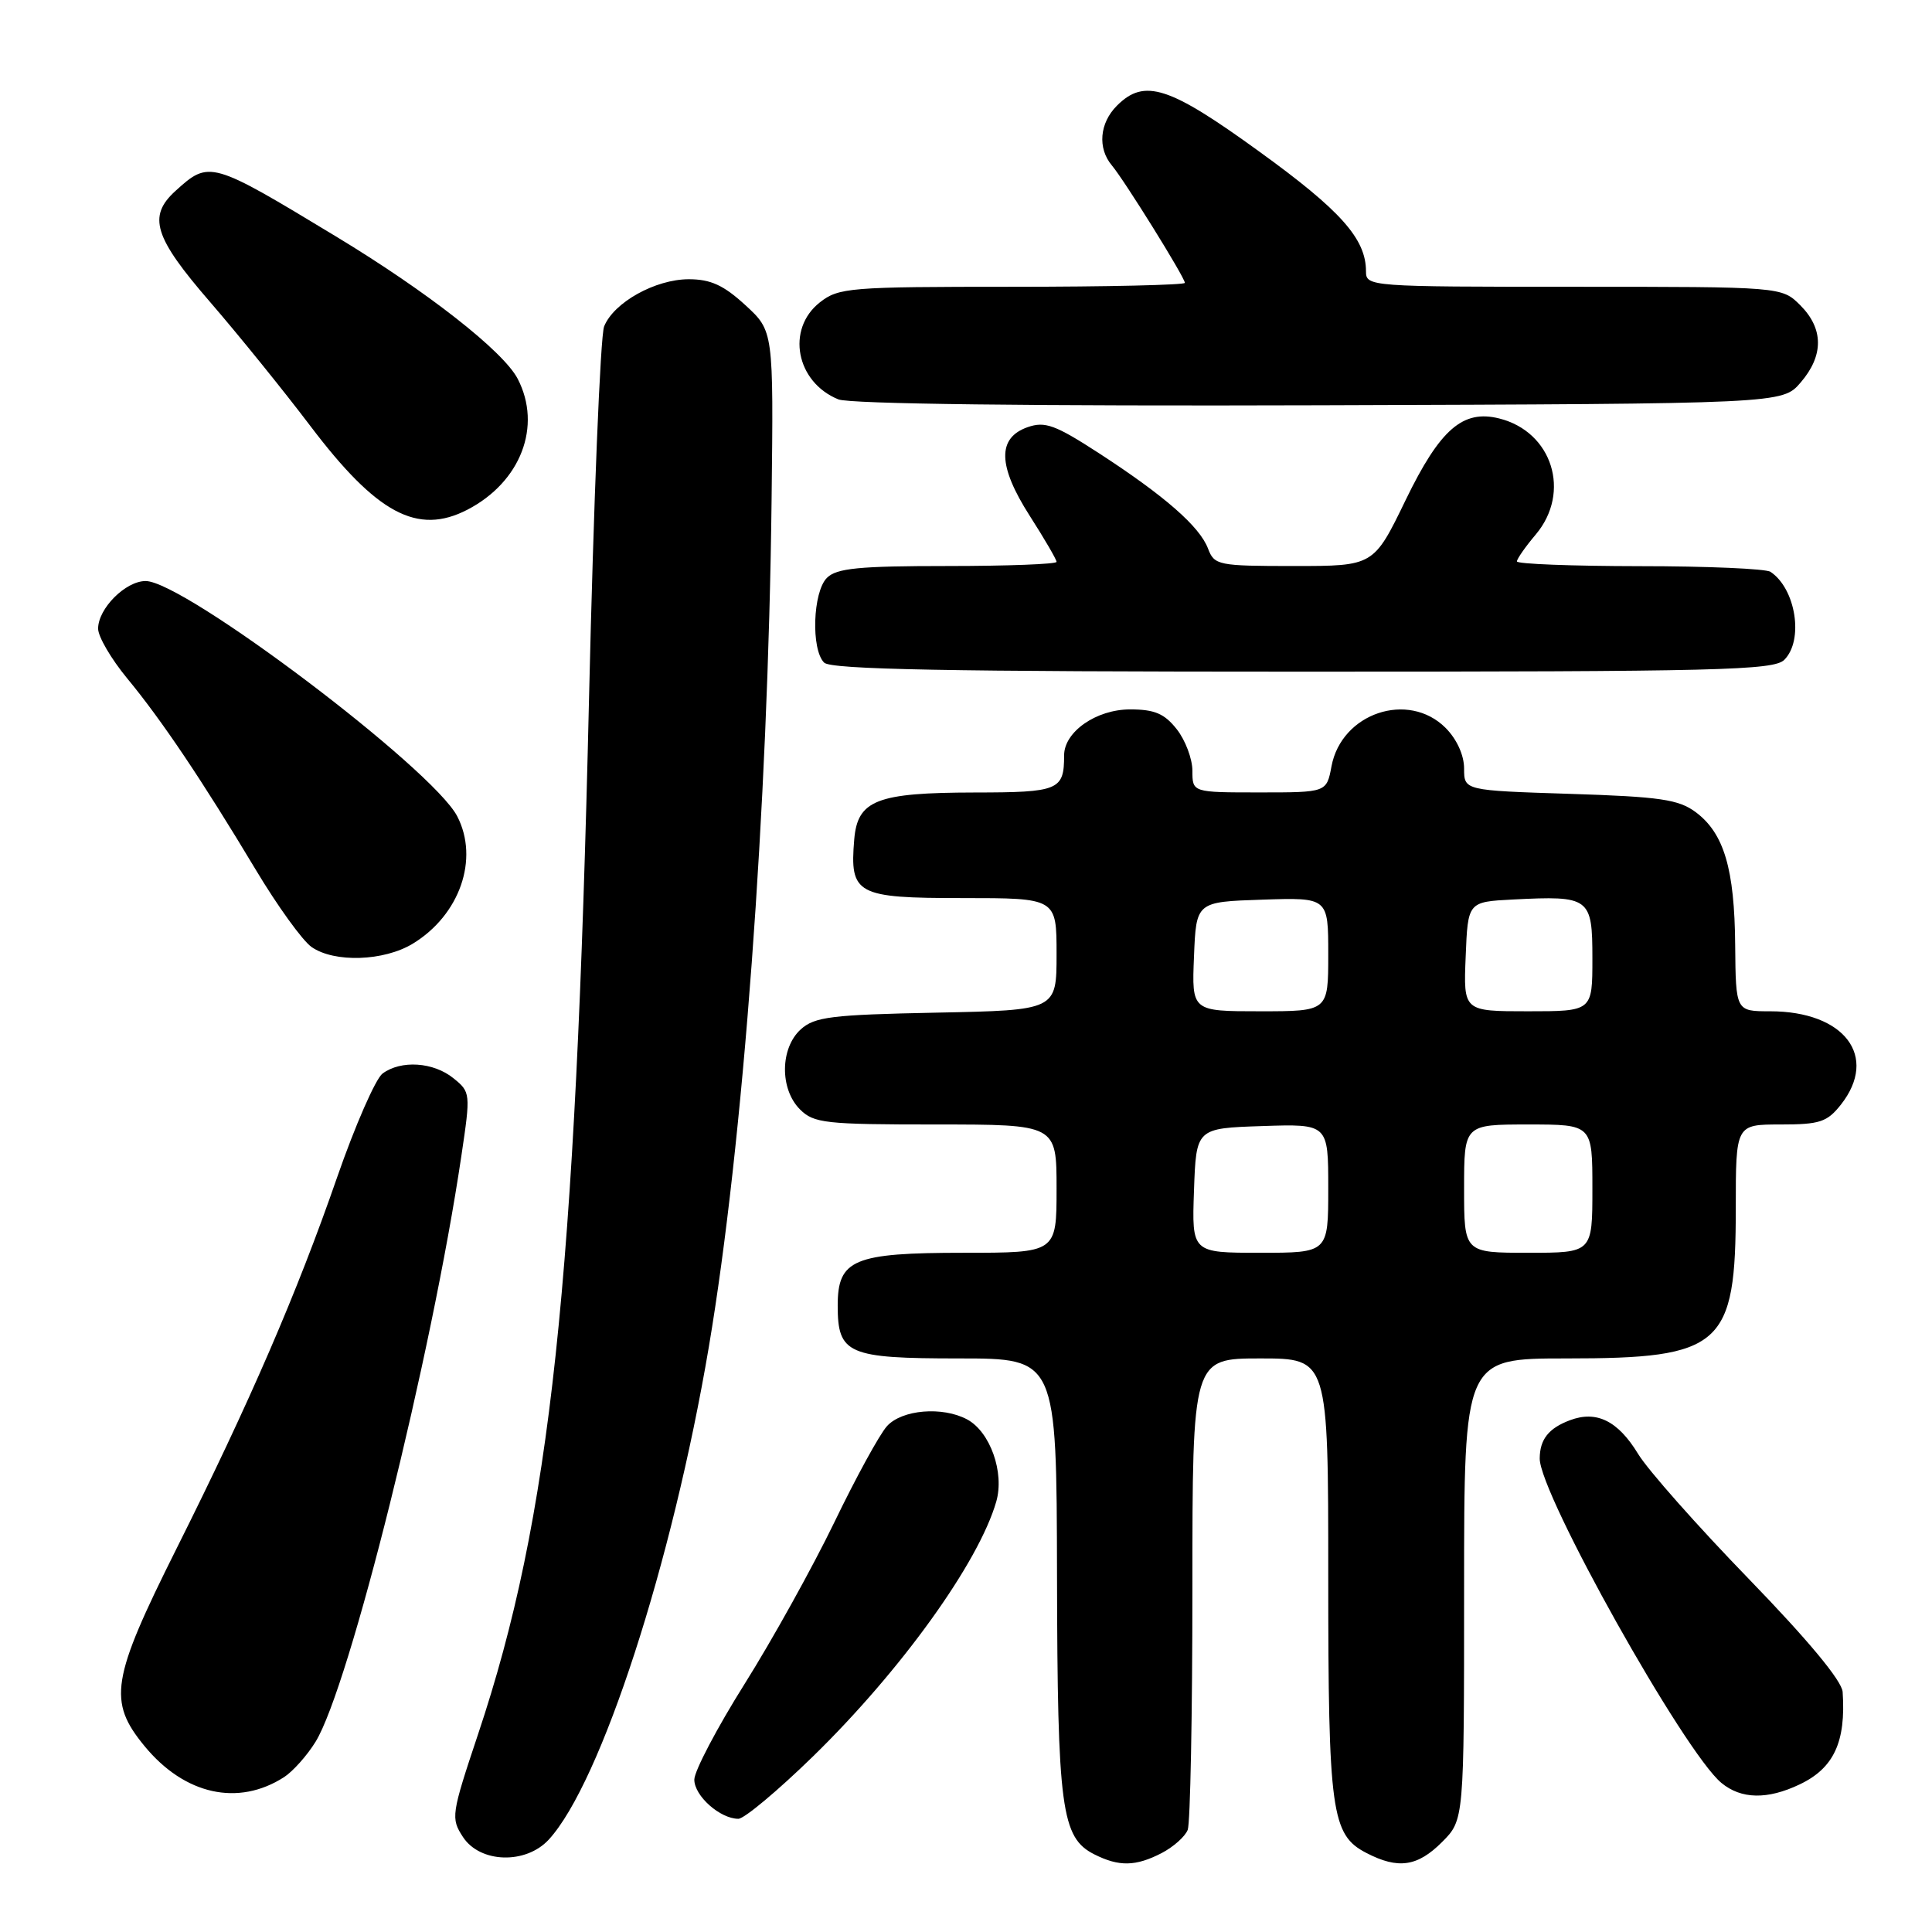<?xml version="1.0" encoding="UTF-8" standalone="no"?>
<!DOCTYPE svg PUBLIC "-//W3C//DTD SVG 1.1//EN" "http://www.w3.org/Graphics/SVG/1.1/DTD/svg11.dtd" >
<svg xmlns="http://www.w3.org/2000/svg" xmlns:xlink="http://www.w3.org/1999/xlink" version="1.1" viewBox="0 0 256 256">
 <g >
 <path fill="currentColor"
d=" M 153.93 245.54 C 155.48 244.73 157.04 243.35 157.38 242.46 C 157.72 241.56 158.00 227.15 158.00 210.42 C 158.00 180.00 158.00 180.00 167.00 180.00 C 176.00 180.00 176.00 180.00 176.00 208.85 C 176.00 240.15 176.41 243.13 181.06 245.53 C 185.27 247.71 187.82 247.34 191.08 244.08 C 194.00 241.15 194.00 241.15 194.00 210.58 C 194.00 180.00 194.00 180.00 207.55 180.00 C 228.20 180.00 230.00 178.40 230.00 160.05 C 230.00 149.00 230.00 149.00 235.93 149.00 C 241.14 149.00 242.10 148.68 243.93 146.37 C 248.95 139.99 244.41 134.00 234.55 134.00 C 230.00 134.00 230.00 134.00 229.92 125.25 C 229.84 115.13 228.44 110.42 224.70 107.62 C 222.42 105.93 220.01 105.57 208.02 105.19 C 194.00 104.74 194.00 104.74 194.00 101.83 C 194.00 100.06 193.03 97.94 191.55 96.45 C 186.60 91.51 177.75 94.49 176.43 101.54 C 175.78 105.00 175.78 105.00 166.89 105.00 C 158.00 105.00 158.00 105.00 158.00 102.13 C 158.00 100.56 157.07 98.08 155.93 96.63 C 154.29 94.55 152.99 94.00 149.74 94.00 C 145.26 94.00 141.00 96.97 141.00 100.09 C 141.00 104.71 140.31 105.00 129.14 105.01 C 116.17 105.03 113.63 106.02 113.19 111.23 C 112.58 118.52 113.46 119.00 127.54 119.00 C 140.00 119.00 140.00 119.00 140.00 126.43 C 140.00 133.86 140.00 133.86 124.10 134.18 C 110.14 134.46 107.95 134.73 106.10 136.40 C 103.36 138.89 103.31 144.31 106.00 147.00 C 107.83 148.83 109.33 149.00 124.00 149.00 C 140.00 149.00 140.00 149.00 140.00 157.50 C 140.00 166.00 140.00 166.00 127.72 166.00 C 113.10 166.00 111.00 166.88 111.00 172.99 C 111.00 179.42 112.32 180.00 127.07 180.00 C 140.00 180.00 140.00 180.00 140.06 208.75 C 140.12 239.68 140.63 243.50 145.00 245.71 C 148.28 247.36 150.48 247.32 153.93 245.54 Z  M 72.72 243.75 C 79.63 236.22 89.08 207.12 93.92 178.50 C 98.47 151.61 101.77 107.03 102.24 66.18 C 102.50 43.86 102.50 43.86 98.76 40.43 C 95.89 37.79 94.16 37.00 91.26 37.00 C 86.83 37.01 81.33 40.07 80.05 43.25 C 79.55 44.49 78.65 66.65 78.05 92.50 C 76.26 170.16 72.95 201.06 63.35 229.78 C 59.79 240.44 59.72 240.92 61.35 243.42 C 63.62 246.88 69.68 247.06 72.72 243.75 Z  M 107.71 232.75 C 119.40 221.35 129.69 207.04 132.01 198.97 C 133.12 195.11 131.20 189.72 128.15 188.08 C 124.88 186.33 119.51 186.78 117.53 188.97 C 116.55 190.05 113.41 195.79 110.55 201.72 C 107.68 207.65 102.34 217.28 98.67 223.12 C 95.00 228.96 92.00 234.68 92.00 235.81 C 92.00 237.97 95.42 241.00 97.84 241.00 C 98.61 241.00 103.05 237.29 107.71 232.75 Z  M 37.64 235.48 C 38.81 234.72 40.69 232.62 41.81 230.80 C 46.28 223.57 57.21 179.66 61.14 153.12 C 62.37 144.86 62.35 144.70 60.08 142.87 C 57.43 140.72 53.14 140.44 50.69 142.25 C 49.77 142.94 47.06 149.12 44.67 156.00 C 39.37 171.30 33.07 185.86 23.37 205.24 C 14.73 222.52 14.26 225.43 19.17 231.39 C 24.47 237.82 31.56 239.39 37.64 235.48 Z  M 238.45 236.45 C 242.99 234.30 244.61 230.82 244.16 224.19 C 244.06 222.71 239.58 217.32 231.70 209.19 C 224.93 202.21 218.35 194.78 217.07 192.67 C 214.39 188.26 211.55 186.86 208.02 188.19 C 205.20 189.25 204.04 190.72 204.02 193.25 C 203.97 197.90 223.18 232.19 228.10 236.25 C 230.72 238.41 234.19 238.48 238.45 236.45 Z  M 54.70 125.04 C 60.92 121.25 63.51 113.83 60.59 108.17 C 57.33 101.86 24.35 76.97 19.29 76.99 C 16.62 77.00 13.00 80.64 13.00 83.30 C 13.00 84.36 14.73 87.31 16.83 89.86 C 21.42 95.41 26.78 103.39 33.88 115.23 C 36.76 120.04 40.09 124.65 41.28 125.48 C 44.29 127.59 50.87 127.37 54.70 125.04 Z  M 236.43 87.43 C 239.03 84.83 237.96 78.01 234.60 75.77 C 234.00 75.36 226.19 75.02 217.25 75.02 C 208.31 75.01 201.00 74.73 201.00 74.39 C 201.00 74.06 202.12 72.45 203.50 70.82 C 208.21 65.22 205.69 57.21 198.66 55.45 C 193.83 54.24 190.81 56.87 186.26 66.25 C 182.02 75.00 182.02 75.00 171.49 75.00 C 161.40 75.00 160.91 74.90 160.07 72.69 C 158.96 69.76 154.32 65.71 145.66 60.08 C 139.82 56.29 138.47 55.80 136.17 56.60 C 132.12 58.02 132.21 61.72 136.44 68.34 C 138.40 71.40 140.00 74.15 140.00 74.45 C 140.00 74.75 133.51 75.00 125.57 75.00 C 113.79 75.00 110.85 75.29 109.57 76.57 C 107.70 78.44 107.45 86.05 109.20 87.80 C 110.11 88.71 125.56 89.00 172.63 89.00 C 227.87 89.00 235.03 88.82 236.43 87.43 Z  M 61.93 67.54 C 69.00 63.88 71.85 56.47 68.60 50.20 C 66.71 46.55 56.64 38.66 44.50 31.32 C 27.93 21.29 27.73 21.23 23.25 25.30 C 19.54 28.67 20.40 31.43 27.84 40.02 C 31.60 44.37 37.56 51.74 41.09 56.40 C 49.92 68.07 55.31 70.96 61.93 67.54 Z  M 238.59 50.69 C 241.67 47.11 241.65 43.56 238.55 40.45 C 236.09 38.00 236.09 38.00 208.55 38.00 C 181.44 38.00 181.00 37.97 181.00 35.95 C 181.00 31.65 177.67 27.90 166.87 20.09 C 154.90 11.41 151.64 10.36 148.00 14.00 C 145.69 16.31 145.41 19.64 147.33 21.92 C 149.00 23.91 157.00 36.77 157.00 37.48 C 157.00 37.76 146.71 38.00 134.13 38.00 C 112.52 38.00 111.13 38.11 108.63 40.07 C 104.13 43.62 105.48 50.65 111.09 52.92 C 112.58 53.53 136.82 53.82 174.84 53.70 C 236.17 53.50 236.17 53.50 238.59 50.69 Z  M 158.21 157.75 C 158.50 149.50 158.50 149.50 167.25 149.21 C 176.00 148.92 176.00 148.92 176.00 157.46 C 176.00 166.00 176.00 166.00 166.96 166.00 C 157.92 166.00 157.92 166.00 158.21 157.75 Z  M 194.00 157.50 C 194.00 149.00 194.00 149.00 202.50 149.00 C 211.00 149.00 211.00 149.00 211.00 157.50 C 211.00 166.00 211.00 166.00 202.50 166.00 C 194.00 166.00 194.00 166.00 194.00 157.50 Z  M 158.21 126.75 C 158.50 119.50 158.50 119.50 167.25 119.21 C 176.00 118.92 176.00 118.92 176.00 126.46 C 176.00 134.00 176.00 134.00 166.96 134.00 C 157.91 134.00 157.91 134.00 158.21 126.75 Z  M 194.21 126.75 C 194.50 119.50 194.50 119.50 200.46 119.19 C 210.67 118.67 211.00 118.91 211.00 127.02 C 211.00 134.00 211.00 134.00 202.46 134.00 C 193.91 134.00 193.91 134.00 194.21 126.75 Z "/>
</g>
</svg>